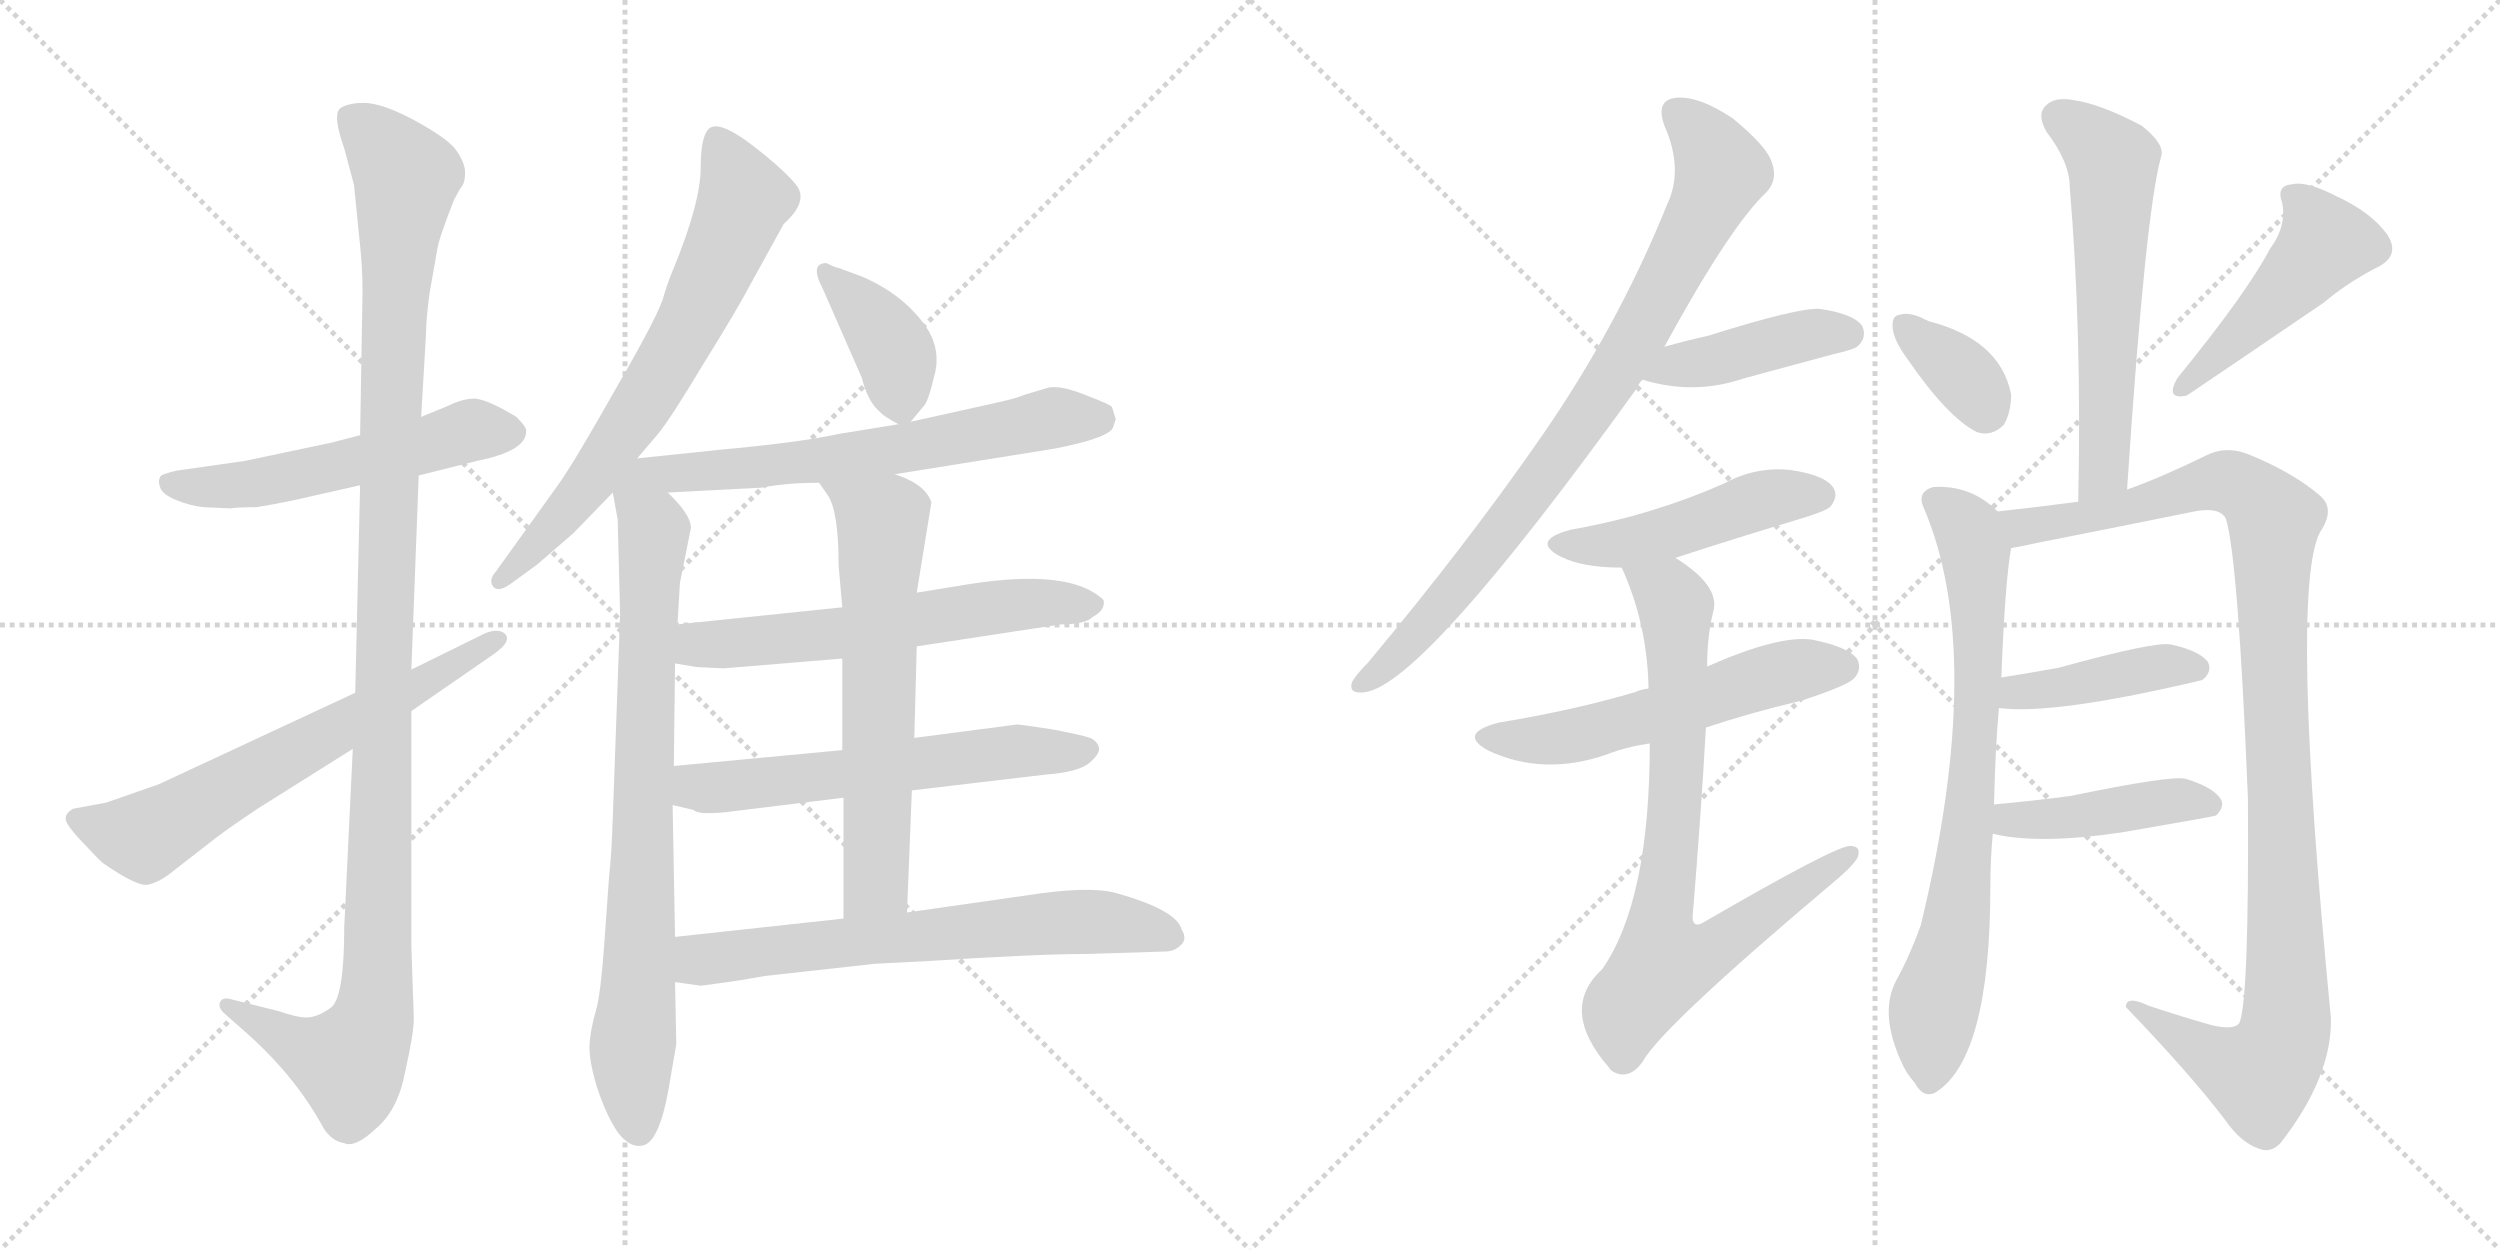<svg version="1.1" viewBox="0 0 2048 1024" xmlns="http://www.w3.org/2000/svg">
  <g stroke="lightgray" stroke-dasharray="1,1" stroke-width="1" transform="scale(4, 4)">
    <line x1="0" y1="0" x2="256" y2="256"></line>
    <line x1="256" y1="0" x2="0" y2="256"></line>
    <line x1="128" y1="0" x2="128" y2="256"></line>
    <line x1="0" y1="128" x2="256" y2="128"></line>
    <line x1="256" y1="0" x2="512" y2="256"></line>
    <line x1="512" y1="0" x2="256" y2="256"></line>
    <line x1="384" y1="0" x2="384" y2="256"></line>
    <line x1="256" y1="128" x2="512" y2="128"></line>
  </g>
<g transform="scale(1, -1) translate(0, -850)">
   <style type="text/css">
    @keyframes keyframes0 {
      from {
       stroke: black;
       stroke-dashoffset: 538;
       stroke-width: 128;
       }
       64% {
       animation-timing-function: step-end;
       stroke: black;
       stroke-dashoffset: 0;
       stroke-width: 128;
       }
       to {
       stroke: black;
       stroke-width: 1024;
       }
       }
       #make-me-a-hanzi-animation-0 {
         animation: keyframes0 0.688s both;
         animation-delay: 0s;
         animation-timing-function: linear;
       }
    @keyframes keyframes1 {
      from {
       stroke: black;
       stroke-dashoffset: 1166;
       stroke-width: 128;
       }
       79% {
       animation-timing-function: step-end;
       stroke: black;
       stroke-dashoffset: 0;
       stroke-width: 128;
       }
       to {
       stroke: black;
       stroke-width: 1024;
       }
       }
       #make-me-a-hanzi-animation-1 {
         animation: keyframes1 1.199s both;
         animation-delay: 0.688s;
         animation-timing-function: linear;
       }
    @keyframes keyframes2 {
      from {
       stroke: black;
       stroke-dashoffset: 642;
       stroke-width: 128;
       }
       68% {
       animation-timing-function: step-end;
       stroke: black;
       stroke-dashoffset: 0;
       stroke-width: 128;
       }
       to {
       stroke: black;
       stroke-width: 1024;
       }
       }
       #make-me-a-hanzi-animation-2 {
         animation: keyframes2 0.772s both;
         animation-delay: 1.887s;
         animation-timing-function: linear;
       }
    @keyframes keyframes3 {
      from {
       stroke: black;
       stroke-dashoffset: 685;
       stroke-width: 128;
       }
       69% {
       animation-timing-function: step-end;
       stroke: black;
       stroke-dashoffset: 0;
       stroke-width: 128;
       }
       to {
       stroke: black;
       stroke-width: 1024;
       }
       }
       #make-me-a-hanzi-animation-3 {
         animation: keyframes3 0.807s both;
         animation-delay: 2.659s;
         animation-timing-function: linear;
       }
    @keyframes keyframes4 {
      from {
       stroke: black;
       stroke-dashoffset: 801;
       stroke-width: 128;
       }
       72% {
       animation-timing-function: step-end;
       stroke: black;
       stroke-dashoffset: 0;
       stroke-width: 128;
       }
       to {
       stroke: black;
       stroke-width: 1024;
       }
       }
       #make-me-a-hanzi-animation-4 {
         animation: keyframes4 0.902s both;
         animation-delay: 3.467s;
         animation-timing-function: linear;
       }
    @keyframes keyframes5 {
      from {
       stroke: black;
       stroke-dashoffset: 382;
       stroke-width: 128;
       }
       55% {
       animation-timing-function: step-end;
       stroke: black;
       stroke-dashoffset: 0;
       stroke-width: 128;
       }
       to {
       stroke: black;
       stroke-width: 1024;
       }
       }
       #make-me-a-hanzi-animation-5 {
         animation: keyframes5 0.561s both;
         animation-delay: 4.368s;
         animation-timing-function: linear;
       }
    @keyframes keyframes6 {
      from {
       stroke: black;
       stroke-dashoffset: 635;
       stroke-width: 128;
       }
       67% {
       animation-timing-function: step-end;
       stroke: black;
       stroke-dashoffset: 0;
       stroke-width: 128;
       }
       to {
       stroke: black;
       stroke-width: 1024;
       }
       }
       #make-me-a-hanzi-animation-6 {
         animation: keyframes6 0.767s both;
         animation-delay: 4.929s;
         animation-timing-function: linear;
       }
    @keyframes keyframes7 {
      from {
       stroke: black;
       stroke-dashoffset: 599;
       stroke-width: 128;
       }
       66% {
       animation-timing-function: step-end;
       stroke: black;
       stroke-dashoffset: 0;
       stroke-width: 128;
       }
       to {
       stroke: black;
       stroke-width: 1024;
       }
       }
       #make-me-a-hanzi-animation-7 {
         animation: keyframes7 0.737s both;
         animation-delay: 5.696s;
         animation-timing-function: linear;
       }
    @keyframes keyframes8 {
      from {
       stroke: black;
       stroke-dashoffset: 594;
       stroke-width: 128;
       }
       66% {
       animation-timing-function: step-end;
       stroke: black;
       stroke-dashoffset: 0;
       stroke-width: 128;
       }
       to {
       stroke: black;
       stroke-width: 1024;
       }
       }
       #make-me-a-hanzi-animation-8 {
         animation: keyframes8 0.733s both;
         animation-delay: 6.434s;
         animation-timing-function: linear;
       }
    @keyframes keyframes9 {
      from {
       stroke: black;
       stroke-dashoffset: 636;
       stroke-width: 128;
       }
       67% {
       animation-timing-function: step-end;
       stroke: black;
       stroke-dashoffset: 0;
       stroke-width: 128;
       }
       to {
       stroke: black;
       stroke-width: 1024;
       }
       }
       #make-me-a-hanzi-animation-9 {
         animation: keyframes9 0.768s both;
         animation-delay: 7.167s;
         animation-timing-function: linear;
       }
    @keyframes keyframes10 {
      from {
       stroke: black;
       stroke-dashoffset: 661;
       stroke-width: 128;
       }
       68% {
       animation-timing-function: step-end;
       stroke: black;
       stroke-dashoffset: 0;
       stroke-width: 128;
       }
       to {
       stroke: black;
       stroke-width: 1024;
       }
       }
       #make-me-a-hanzi-animation-10 {
         animation: keyframes10 0.788s both;
         animation-delay: 7.935s;
         animation-timing-function: linear;
       }
    @keyframes keyframes11 {
      from {
       stroke: black;
       stroke-dashoffset: 831;
       stroke-width: 128;
       }
       73% {
       animation-timing-function: step-end;
       stroke: black;
       stroke-dashoffset: 0;
       stroke-width: 128;
       }
       to {
       stroke: black;
       stroke-width: 1024;
       }
       }
       #make-me-a-hanzi-animation-11 {
         animation: keyframes11 0.926s both;
         animation-delay: 8.722s;
         animation-timing-function: linear;
       }
    @keyframes keyframes12 {
      from {
       stroke: black;
       stroke-dashoffset: 423;
       stroke-width: 128;
       }
       58% {
       animation-timing-function: step-end;
       stroke: black;
       stroke-dashoffset: 0;
       stroke-width: 128;
       }
       to {
       stroke: black;
       stroke-width: 1024;
       }
       }
       #make-me-a-hanzi-animation-12 {
         animation: keyframes12 0.594s both;
         animation-delay: 9.649s;
         animation-timing-function: linear;
       }
    @keyframes keyframes13 {
      from {
       stroke: black;
       stroke-dashoffset: 473;
       stroke-width: 128;
       }
       61% {
       animation-timing-function: step-end;
       stroke: black;
       stroke-dashoffset: 0;
       stroke-width: 128;
       }
       to {
       stroke: black;
       stroke-width: 1024;
       }
       }
       #make-me-a-hanzi-animation-13 {
         animation: keyframes13 0.635s both;
         animation-delay: 10.243s;
         animation-timing-function: linear;
       }
    @keyframes keyframes14 {
      from {
       stroke: black;
       stroke-dashoffset: 554;
       stroke-width: 128;
       }
       64% {
       animation-timing-function: step-end;
       stroke: black;
       stroke-dashoffset: 0;
       stroke-width: 128;
       }
       to {
       stroke: black;
       stroke-width: 1024;
       }
       }
       #make-me-a-hanzi-animation-14 {
         animation: keyframes14 0.701s both;
         animation-delay: 10.878s;
         animation-timing-function: linear;
       }
    @keyframes keyframes15 {
      from {
       stroke: black;
       stroke-dashoffset: 771;
       stroke-width: 128;
       }
       72% {
       animation-timing-function: step-end;
       stroke: black;
       stroke-dashoffset: 0;
       stroke-width: 128;
       }
       to {
       stroke: black;
       stroke-width: 1024;
       }
       }
       #make-me-a-hanzi-animation-15 {
         animation: keyframes15 0.877s both;
         animation-delay: 11.579s;
         animation-timing-function: linear;
       }
    @keyframes keyframes16 {
      from {
       stroke: black;
       stroke-dashoffset: 590;
       stroke-width: 128;
       }
       66% {
       animation-timing-function: step-end;
       stroke: black;
       stroke-dashoffset: 0;
       stroke-width: 128;
       }
       to {
       stroke: black;
       stroke-width: 1024;
       }
       }
       #make-me-a-hanzi-animation-16 {
         animation: keyframes16 0.73s both;
         animation-delay: 12.456s;
         animation-timing-function: linear;
       }
    @keyframes keyframes17 {
      from {
       stroke: black;
       stroke-dashoffset: 352;
       stroke-width: 128;
       }
       53% {
       animation-timing-function: step-end;
       stroke: black;
       stroke-dashoffset: 0;
       stroke-width: 128;
       }
       to {
       stroke: black;
       stroke-width: 1024;
       }
       }
       #make-me-a-hanzi-animation-17 {
         animation: keyframes17 0.536s both;
         animation-delay: 13.186s;
         animation-timing-function: linear;
       }
    @keyframes keyframes18 {
      from {
       stroke: black;
       stroke-dashoffset: 472;
       stroke-width: 128;
       }
       61% {
       animation-timing-function: step-end;
       stroke: black;
       stroke-dashoffset: 0;
       stroke-width: 128;
       }
       to {
       stroke: black;
       stroke-width: 1024;
       }
       }
       #make-me-a-hanzi-animation-18 {
         animation: keyframes18 0.634s both;
         animation-delay: 13.723s;
         animation-timing-function: linear;
       }
    @keyframes keyframes19 {
      from {
       stroke: black;
       stroke-dashoffset: 747;
       stroke-width: 128;
       }
       71% {
       animation-timing-function: step-end;
       stroke: black;
       stroke-dashoffset: 0;
       stroke-width: 128;
       }
       to {
       stroke: black;
       stroke-width: 1024;
       }
       }
       #make-me-a-hanzi-animation-19 {
         animation: keyframes19 0.858s both;
         animation-delay: 14.357s;
         animation-timing-function: linear;
       }
    @keyframes keyframes20 {
      from {
       stroke: black;
       stroke-dashoffset: 1066;
       stroke-width: 128;
       }
       78% {
       animation-timing-function: step-end;
       stroke: black;
       stroke-dashoffset: 0;
       stroke-width: 128;
       }
       to {
       stroke: black;
       stroke-width: 1024;
       }
       }
       #make-me-a-hanzi-animation-20 {
         animation: keyframes20 1.118s both;
         animation-delay: 15.215s;
         animation-timing-function: linear;
       }
    @keyframes keyframes21 {
      from {
       stroke: black;
       stroke-dashoffset: 415;
       stroke-width: 128;
       }
       57% {
       animation-timing-function: step-end;
       stroke: black;
       stroke-dashoffset: 0;
       stroke-width: 128;
       }
       to {
       stroke: black;
       stroke-width: 1024;
       }
       }
       #make-me-a-hanzi-animation-21 {
         animation: keyframes21 0.588s both;
         animation-delay: 16.332s;
         animation-timing-function: linear;
       }
    @keyframes keyframes22 {
      from {
       stroke: black;
       stroke-dashoffset: 431;
       stroke-width: 128;
       }
       58% {
       animation-timing-function: step-end;
       stroke: black;
       stroke-dashoffset: 0;
       stroke-width: 128;
       }
       to {
       stroke: black;
       stroke-width: 1024;
       }
       }
       #make-me-a-hanzi-animation-22 {
         animation: keyframes22 0.601s both;
         animation-delay: 16.92s;
         animation-timing-function: linear;
       }
</style>
<path d="M 343.0 460.5 L 391.0 472.5 Q 431.0 480.5 431.0 496.5 Q 432.0 499.5 423.0 508.5 Q 400.0 522.5 389.0 523.5 Q 379.0 523.5 367.0 517.5 L 345.0 508.5 L 295.0 493.5 L 272.0 487.5 L 201.0 472.5 L 145.0 464.5 Q 136.0 462.5 132.0 460.5 Q 129.0 456.5 131.0 451.5 Q 132.0 445.5 144.0 440.5 Q 156.0 435.5 167.0 434.5 L 189.0 433.5 Q 194.0 434.5 210.0 434.5 Q 223.0 436.5 242.0 440.5 L 295.0 452.5 L 343.0 460.5 Z" fill="lightgray"></path> 
<path d="M 289.0 236.5 L 282.0 90.5 Q 282.0 32.5 271.0 24.5 Q 260.0 16.5 251.0 16.5 Q 243.0 16.5 229.0 21.5 L 189.0 31.5 Q 182.0 33.5 180.0 28.5 Q 179.0 24.5 183.0 20.5 L 200.0 5.5 Q 240.0 -29.5 263.0 -70.5 Q 270.0 -84.5 282.0 -86.5 Q 291.0 -90.5 308.0 -74.5 Q 326.0 -59.5 332.0 -27.5 Q 339.0 3.5 339.0 15.5 L 337.0 74.5 L 337.0 267.5 L 337.0 301.5 L 343.0 460.5 L 345.0 508.5 L 349.0 576.5 Q 349.0 588.5 352.0 610.5 L 358.0 644.5 Q 359.0 653.5 372.0 686.5 L 377.0 695.5 Q 381.0 699.5 381.0 708.5 Q 381.0 716.5 374.0 726.5 Q 368.0 735.5 343.0 749.5 Q 318.0 763.5 302.0 765.5 Q 287.0 766.5 279.0 761.5 Q 272.0 756.5 282.0 728.5 L 290.0 698.5 L 294.0 658.5 Q 297.0 632.5 297.0 611.5 L 295.0 493.5 L 295.0 452.5 L 291.0 282.5 L 289.0 236.5 Z" fill="lightgray"></path> 
<path d="M 87.0 192.5 L 60.0 187.5 Q 51.0 182.5 55.0 175.5 Q 59.0 168.5 71.0 156.5 Q 83.0 143.5 85.0 142.5 Q 114.0 122.5 122.0 125.5 Q 131.0 127.5 142.0 136.5 L 178.0 164.5 Q 190.0 173.5 211.0 187.5 L 289.0 236.5 L 337.0 267.5 L 405.0 314.5 Q 419.0 324.5 414.0 330.5 Q 409.0 335.5 398.0 331.5 L 337.0 301.5 L 291.0 282.5 L 130.0 207.5 L 87.0 192.5 Z" fill="lightgray"></path> 
<path d="M 552.0 630.5 Q 548.0 621.5 544.0 608.5 Q 541.0 594.5 505.0 532.5 Q 470.0 470.5 457.0 452.5 L 406.0 381.5 Q 400.0 374.5 404.0 369.5 Q 408.0 364.5 418.0 371.5 L 440.0 387.5 L 470.0 413.5 L 502.0 446.5 L 522.0 474.5 L 539.0 494.5 Q 549.0 506.5 576.0 551.5 Q 604.0 596.5 615.0 617.5 L 642.0 666.5 Q 662.0 684.5 653.0 697.5 Q 644.0 709.5 617.0 730.5 Q 591.0 750.5 582.0 745.5 Q 574.0 740.5 574.0 712.5 Q 574.0 684.5 552.0 630.5 Z" fill="lightgray"></path> 
<path d="M 502.0 446.5 L 506.0 424.5 L 508.0 346.5 L 502.0 180.5 Q 501.0 149.5 499.0 132.5 L 495.0 76.5 Q 492.0 34.5 488.0 21.5 Q 484.0 7.5 483.0 -4.5 Q 482.0 -17.5 489.0 -40.5 Q 497.0 -64.5 506.0 -77.5 Q 516.0 -90.5 526.0 -88.5 Q 540.0 -86.5 548.0 -40.5 L 554.0 -5.5 L 553.0 45.5 L 553.0 82.5 L 551.0 190.5 L 552.0 222.5 L 553.0 306.5 L 555.0 338.5 L 557.0 372.5 L 566.0 417.5 Q 566.0 428.5 547.0 446.5 C 511.0 485.5 493.0 493.5 502.0 446.5 Z" fill="lightgray"></path> 
<path d="M 746.0 504.5 L 756.0 516.5 Q 760.0 519.5 765.0 540.5 Q 771.0 560.5 761.0 578.5 Q 743.0 607.5 706.0 623.5 L 687.0 630.5 Q 685.0 630.5 677.0 634.5 Q 663.0 634.5 674.0 613.5 L 706.0 540.5 Q 711.0 520.5 721.0 512.5 Q 723.0 509.5 736.0 502.5 C 742.0 499.5 742.0 499.5 746.0 504.5 Z" fill="lightgray"></path> 
<path d="M 733.0 461.5 L 864.0 482.5 Q 910.0 491.5 912.0 500.5 L 914.0 506.5 L 911.0 516.5 Q 910.0 518.5 889.0 526.5 Q 869.0 534.5 859.0 532.5 L 839.0 526.5 Q 832.0 523.5 818.0 520.5 L 746.0 504.5 L 736.0 502.5 L 687.0 494.5 Q 655.0 487.5 589.0 481.5 L 522.0 474.5 C 492.0 471.5 517.0 444.5 547.0 446.5 L 624.0 450.5 Q 644.0 454.5 671.0 454.5 L 733.0 461.5 Z" fill="lightgray"></path> 
<path d="M 751.0 320.5 L 869.0 338.5 Q 889.0 338.5 895.0 344.5 Q 906.0 350.5 904.0 358.5 Q 877.0 384.5 794.0 371.5 L 751.0 364.5 L 690.0 352.5 L 555.0 338.5 C 525.0 335.5 523.0 311.5 553.0 306.5 L 571.0 303.5 L 593.0 302.5 L 690.0 310.5 L 751.0 320.5 Z" fill="lightgray"></path> 
<path d="M 747.0 202.5 L 857.0 215.5 Q 884.0 217.5 893.0 225.5 Q 902.0 233.5 900.0 238.5 Q 898.0 243.5 893.0 245.5 Q 888.0 247.5 862.0 252.5 Q 836.0 256.5 833.0 256.5 L 749.0 245.5 L 690.0 235.5 L 552.0 222.5 C 522.0 219.5 522.0 197.5 551.0 190.5 L 568.0 186.5 Q 572.0 182.5 593.0 184.5 L 691.0 196.5 L 747.0 202.5 Z" fill="lightgray"></path> 
<path d="M 743.0 102.5 L 747.0 202.5 L 749.0 245.5 L 751.0 320.5 L 751.0 364.5 L 763.0 438.5 Q 758.0 453.5 733.0 461.5 C 705.0 472.5 654.0 479.5 671.0 454.5 L 678.0 444.5 Q 687.0 431.5 687.0 386.5 L 690.0 352.5 L 690.0 310.5 L 690.0 235.5 L 691.0 196.5 L 691.0 97.5 C 691.0 67.5 742.0 72.5 743.0 102.5 Z" fill="lightgray"></path> 
<path d="M 553.0 45.5 L 574.0 42.5 L 589.0 44.5 Q 605.0 46.5 627.0 50.5 L 717.0 60.5 L 757.0 62.5 Q 849.0 68.5 890.0 68.5 L 954.0 70.5 Q 962.0 70.5 967.0 75.5 Q 973.0 80.5 968.0 88.5 Q 964.0 104.5 914.0 118.5 Q 892.0 124.5 841.0 116.5 L 743.0 102.5 L 691.0 97.5 L 553.0 82.5 C 523.0 79.5 523.0 49.5 553.0 45.5 Z" fill="lightgray"></path> 
<path d="M 1363.5 566.0 Q 1417.5 665.0 1447.5 693.0 Q 1456.5 703.0 1451.5 717.0 Q 1447.5 730.0 1419.5 753.0 Q 1392.5 771.0 1374.5 770.0 Q 1355.5 769.0 1363.5 747.0 Q 1379.5 711.0 1365.5 682.0 Q 1325.5 583.0 1262.5 492.0 Q 1201.5 404.0 1120.5 307.0 Q 1110.5 297.0 1107.5 291.0 Q 1104.5 281.0 1118.5 283.0 Q 1166.5 290.0 1339.5 530.0 Q 1342.5 536.0 1345.5 539.0 L 1363.5 566.0 Z" fill="lightgray"></path> 
<path d="M 1345.5 539.0 Q 1387.5 526.0 1428.5 540.0 Q 1465.5 550.0 1502.5 560.0 Q 1520.5 564.0 1522.5 567.0 Q 1529.5 574.0 1525.5 583.0 Q 1518.5 593.0 1490.5 597.0 Q 1472.5 598.0 1399.5 575.0 Q 1381.5 571.0 1363.5 566.0 C 1334.5 558.0 1316.5 547.0 1345.5 539.0 Z" fill="lightgray"></path> 
<path d="M 1372.5 393.0 Q 1421.5 409.0 1471.5 424.0 Q 1495.5 431.0 1499.5 435.0 Q 1506.5 444.0 1501.5 451.0 Q 1494.5 461.0 1466.5 465.0 Q 1438.5 468.0 1412.5 454.0 Q 1385.5 442.0 1356.5 433.0 Q 1325.5 423.0 1286.5 416.0 Q 1253.5 407.0 1278.5 394.0 Q 1296.5 385.0 1328.5 385.0 L 1372.5 393.0 Z" fill="lightgray"></path> 
<path d="M 1397.5 254.0 Q 1433.5 266.0 1475.5 276.0 Q 1512.5 288.0 1518.5 294.0 Q 1525.5 301.0 1521.5 310.0 Q 1514.5 320.0 1484.5 326.0 Q 1457.5 330.0 1398.5 304.0 L 1350.5 286.0 Q 1343.5 285.0 1339.5 283.0 Q 1288.5 268.0 1227.5 258.0 Q 1193.5 249.0 1219.5 235.0 Q 1264.5 214.0 1316.5 232.0 Q 1331.5 238.0 1351.5 241.0 L 1397.5 254.0 Z" fill="lightgray"></path> 
<path d="M 1351.5 241.0 Q 1351.5 112.0 1312.5 56.0 Q 1276.5 23.0 1318.5 -25.0 Q 1318.5 -26.0 1321.5 -28.0 Q 1334.5 -35.0 1345.5 -20.0 Q 1360.5 8.0 1500.5 126.0 Q 1516.5 139.0 1521.5 147.0 Q 1525.5 157.0 1515.5 157.0 Q 1503.5 157.0 1396.5 95.0 Q 1387.5 89.0 1386.5 98.0 Q 1393.5 183.0 1397.5 254.0 L 1398.5 304.0 Q 1398.5 329.0 1403.5 349.0 Q 1409.5 370.0 1372.5 393.0 C 1348.5 410.0 1317.5 413.0 1328.5 385.0 Q 1349.5 339.0 1350.5 286.0 L 1351.5 241.0 Z" fill="lightgray"></path> 
<path d="M 1742.5 449.0 Q 1757.5 677.0 1770.5 722.0 Q 1773.5 732.0 1754.5 747.0 Q 1720.5 765.0 1698.5 768.0 Q 1682.5 771.0 1675.5 763.0 Q 1668.5 756.0 1676.5 742.0 Q 1695.5 717.0 1695.5 697.0 Q 1705.5 579.0 1702.5 439.0 C 1701.5 409.0 1740.5 419.0 1742.5 449.0 Z" fill="lightgray"></path> 
<path d="M 1562.5 556.0 Q 1595.5 508.0 1619.5 496.0 Q 1631.5 492.0 1641.5 502.0 Q 1647.5 512.0 1647.5 527.0 Q 1638.5 572.0 1579.5 587.0 Q 1578.5 588.0 1577.5 588.0 Q 1564.5 595.0 1555.5 592.0 Q 1549.5 591.0 1550.5 581.0 Q 1551.5 571.0 1562.5 556.0 Z" fill="lightgray"></path> 
<path d="M 1859.5 646.0 Q 1840.5 610.0 1783.5 540.0 Q 1773.5 522.0 1791.5 526.0 Q 1809.5 538.0 1903.5 602.0 Q 1922.5 618.0 1945.5 630.0 Q 1967.5 640.0 1955.5 658.0 Q 1942.5 676.0 1914.5 689.0 Q 1889.5 702.0 1877.5 699.0 Q 1864.5 698.0 1869.5 684.0 Q 1873.5 665.0 1859.5 646.0 Z" fill="lightgray"></path> 
<path d="M 1633.5 191.0 Q 1634.5 236.0 1637.5 270.0 L 1639.5 295.0 Q 1642.5 373.0 1647.5 401.0 C 1650.5 420.0 1650.5 420.0 1636.5 431.0 Q 1614.5 453.0 1583.5 451.0 Q 1570.5 447.0 1575.5 435.0 Q 1627.5 315.0 1573.5 92.0 Q 1564.5 67.0 1553.5 47.0 Q 1538.5 19.0 1559.5 -24.0 Q 1562.5 -30.0 1568.5 -37.0 Q 1575.5 -50.0 1585.5 -45.0 Q 1630.5 -17.0 1630.5 124.0 Q 1630.5 146.0 1632.5 167.0 L 1633.5 191.0 Z" fill="lightgray"></path> 
<path d="M 1647.5 401.0 Q 1654.5 402.0 1667.5 405.0 Q 1733.5 418.0 1797.5 431.0 Q 1818.5 435.0 1823.5 425.0 Q 1833.5 392.0 1841.5 196.0 Q 1842.5 31.0 1834.5 12.0 Q 1830.5 6.0 1812.5 10.0 Q 1787.5 17.0 1760.5 26.0 Q 1741.5 35.0 1741.5 25.0 Q 1793.5 -29.0 1822.5 -67.0 Q 1835.5 -86.0 1850.5 -91.0 Q 1860.5 -95.0 1868.5 -86.0 Q 1910.5 -32.0 1909.5 16.0 Q 1875.5 365.0 1900.5 414.0 Q 1913.5 433.0 1900.5 444.0 Q 1878.5 463.0 1841.5 478.0 Q 1823.5 485.0 1807.5 477.0 Q 1768.5 458.0 1742.5 449.0 L 1702.5 439.0 Q 1672.5 435.0 1636.5 431.0 C 1606.5 428.0 1618.5 395.0 1647.5 401.0 Z" fill="lightgray"></path> 
<path d="M 1637.5 270.0 Q 1682.5 264.0 1804.5 293.0 Q 1804.5 294.0 1805.5 294.0 Q 1812.5 301.0 1808.5 308.0 Q 1801.5 317.0 1778.5 322.0 Q 1766.5 325.0 1686.5 303.0 Q 1664.5 299.0 1639.5 295.0 C 1609.5 290.0 1607.5 273.0 1637.5 270.0 Z" fill="lightgray"></path> 
<path d="M 1632.5 167.0 Q 1669.5 158.0 1737.5 168.0 Q 1813.5 181.0 1815.5 182.0 Q 1822.5 189.0 1819.5 195.0 Q 1813.5 205.0 1790.5 212.0 Q 1778.5 215.0 1696.5 198.0 Q 1666.5 194.0 1633.5 191.0 C 1603.5 188.0 1603.5 173.0 1632.5 167.0 Z" fill="lightgray"></path> 
      <clipPath id="make-me-a-hanzi-clip-0">
      <path d="M 343.0 460.5 L 391.0 472.5 Q 431.0 480.5 431.0 496.5 Q 432.0 499.5 423.0 508.5 Q 400.0 522.5 389.0 523.5 Q 379.0 523.5 367.0 517.5 L 345.0 508.5 L 295.0 493.5 L 272.0 487.5 L 201.0 472.5 L 145.0 464.5 Q 136.0 462.5 132.0 460.5 Q 129.0 456.5 131.0 451.5 Q 132.0 445.5 144.0 440.5 Q 156.0 435.5 167.0 434.5 L 189.0 433.5 Q 194.0 434.5 210.0 434.5 Q 223.0 436.5 242.0 440.5 L 295.0 452.5 L 343.0 460.5 Z" fill="lightgray"></path>
      </clipPath>
      <path clip-path="url(#make-me-a-hanzi-clip-0)" d="M 141.0 454.5 L 203.0 452.5 L 387.0 497.5 L 418.0 496.5 " fill="none" id="make-me-a-hanzi-animation-0" stroke-dasharray="410 820" stroke-linecap="round"></path>

      <clipPath id="make-me-a-hanzi-clip-1">
      <path d="M 289.0 236.5 L 282.0 90.5 Q 282.0 32.5 271.0 24.5 Q 260.0 16.5 251.0 16.5 Q 243.0 16.5 229.0 21.5 L 189.0 31.5 Q 182.0 33.5 180.0 28.5 Q 179.0 24.5 183.0 20.5 L 200.0 5.5 Q 240.0 -29.5 263.0 -70.5 Q 270.0 -84.5 282.0 -86.5 Q 291.0 -90.5 308.0 -74.5 Q 326.0 -59.5 332.0 -27.5 Q 339.0 3.5 339.0 15.5 L 337.0 74.5 L 337.0 267.5 L 337.0 301.5 L 343.0 460.5 L 345.0 508.5 L 349.0 576.5 Q 349.0 588.5 352.0 610.5 L 358.0 644.5 Q 359.0 653.5 372.0 686.5 L 377.0 695.5 Q 381.0 699.5 381.0 708.5 Q 381.0 716.5 374.0 726.5 Q 368.0 735.5 343.0 749.5 Q 318.0 763.5 302.0 765.5 Q 287.0 766.5 279.0 761.5 Q 272.0 756.5 282.0 728.5 L 290.0 698.5 L 294.0 658.5 Q 297.0 632.5 297.0 611.5 L 295.0 493.5 L 295.0 452.5 L 291.0 282.5 L 289.0 236.5 Z" fill="lightgray"></path>
      </clipPath>
      <path clip-path="url(#make-me-a-hanzi-clip-1)" d="M 287.0 754.5 L 333.0 705.5 L 319.0 500.5 L 307.0 21.5 L 286.0 -20.5 L 243.0 -5.5 L 186.0 26.5 " fill="none" id="make-me-a-hanzi-animation-1" stroke-dasharray="1038 2076" stroke-linecap="round"></path>

      <clipPath id="make-me-a-hanzi-clip-2">
      <path d="M 87.0 192.5 L 60.0 187.5 Q 51.0 182.5 55.0 175.5 Q 59.0 168.5 71.0 156.5 Q 83.0 143.5 85.0 142.5 Q 114.0 122.5 122.0 125.5 Q 131.0 127.5 142.0 136.5 L 178.0 164.5 Q 190.0 173.5 211.0 187.5 L 289.0 236.5 L 337.0 267.5 L 405.0 314.5 Q 419.0 324.5 414.0 330.5 Q 409.0 335.5 398.0 331.5 L 337.0 301.5 L 291.0 282.5 L 130.0 207.5 L 87.0 192.5 Z" fill="lightgray"></path>
      </clipPath>
      <path clip-path="url(#make-me-a-hanzi-clip-2)" d="M 67.0 177.5 L 118.0 164.5 L 409.0 326.5 " fill="none" id="make-me-a-hanzi-animation-2" stroke-dasharray="514 1028" stroke-linecap="round"></path>

      <clipPath id="make-me-a-hanzi-clip-3">
      <path d="M 552.0 630.5 Q 548.0 621.5 544.0 608.5 Q 541.0 594.5 505.0 532.5 Q 470.0 470.5 457.0 452.5 L 406.0 381.5 Q 400.0 374.5 404.0 369.5 Q 408.0 364.5 418.0 371.5 L 440.0 387.5 L 470.0 413.5 L 502.0 446.5 L 522.0 474.5 L 539.0 494.5 Q 549.0 506.5 576.0 551.5 Q 604.0 596.5 615.0 617.5 L 642.0 666.5 Q 662.0 684.5 653.0 697.5 Q 644.0 709.5 617.0 730.5 Q 591.0 750.5 582.0 745.5 Q 574.0 740.5 574.0 712.5 Q 574.0 684.5 552.0 630.5 Z" fill="lightgray"></path>
      </clipPath>
      <path clip-path="url(#make-me-a-hanzi-clip-3)" d="M 587.0 737.5 L 610.0 687.5 L 566.0 587.5 L 482.0 453.5 L 410.0 374.5 " fill="none" id="make-me-a-hanzi-animation-3" stroke-dasharray="557 1114" stroke-linecap="round"></path>

      <clipPath id="make-me-a-hanzi-clip-4">
      <path d="M 502.0 446.5 L 506.0 424.5 L 508.0 346.5 L 502.0 180.5 Q 501.0 149.5 499.0 132.5 L 495.0 76.5 Q 492.0 34.5 488.0 21.5 Q 484.0 7.5 483.0 -4.5 Q 482.0 -17.5 489.0 -40.5 Q 497.0 -64.5 506.0 -77.5 Q 516.0 -90.5 526.0 -88.5 Q 540.0 -86.5 548.0 -40.5 L 554.0 -5.5 L 553.0 45.5 L 553.0 82.5 L 551.0 190.5 L 552.0 222.5 L 553.0 306.5 L 555.0 338.5 L 557.0 372.5 L 566.0 417.5 Q 566.0 428.5 547.0 446.5 C 511.0 485.5 493.0 493.5 502.0 446.5 Z" fill="lightgray"></path>
      </clipPath>
      <path clip-path="url(#make-me-a-hanzi-clip-4)" d="M 523.0 466.5 L 524.0 441.5 L 536.0 414.5 L 518.0 -8.5 L 523.0 -75.5 " fill="none" id="make-me-a-hanzi-animation-4" stroke-dasharray="673 1346" stroke-linecap="round"></path>

      <clipPath id="make-me-a-hanzi-clip-5">
      <path d="M 746.0 504.5 L 756.0 516.5 Q 760.0 519.5 765.0 540.5 Q 771.0 560.5 761.0 578.5 Q 743.0 607.5 706.0 623.5 L 687.0 630.5 Q 685.0 630.5 677.0 634.5 Q 663.0 634.5 674.0 613.5 L 706.0 540.5 Q 711.0 520.5 721.0 512.5 Q 723.0 509.5 736.0 502.5 C 742.0 499.5 742.0 499.5 746.0 504.5 Z" fill="lightgray"></path>
      </clipPath>
      <path clip-path="url(#make-me-a-hanzi-clip-5)" d="M 679.0 623.5 L 731.0 565.5 L 738.0 517.5 " fill="none" id="make-me-a-hanzi-animation-5" stroke-dasharray="254 508" stroke-linecap="round"></path>

      <clipPath id="make-me-a-hanzi-clip-6">
      <path d="M 733.0 461.5 L 864.0 482.5 Q 910.0 491.5 912.0 500.5 L 914.0 506.5 L 911.0 516.5 Q 910.0 518.5 889.0 526.5 Q 869.0 534.5 859.0 532.5 L 839.0 526.5 Q 832.0 523.5 818.0 520.5 L 746.0 504.5 L 736.0 502.5 L 687.0 494.5 Q 655.0 487.5 589.0 481.5 L 522.0 474.5 C 492.0 471.5 517.0 444.5 547.0 446.5 L 624.0 450.5 Q 644.0 454.5 671.0 454.5 L 733.0 461.5 Z" fill="lightgray"></path>
      </clipPath>
      <path clip-path="url(#make-me-a-hanzi-clip-6)" d="M 529.0 472.5 L 554.0 461.5 L 629.0 467.5 L 737.0 481.5 L 861.0 507.5 L 902.0 508.5 " fill="none" id="make-me-a-hanzi-animation-6" stroke-dasharray="507 1014" stroke-linecap="round"></path>

      <clipPath id="make-me-a-hanzi-clip-7">
      <path d="M 751.0 320.5 L 869.0 338.5 Q 889.0 338.5 895.0 344.5 Q 906.0 350.5 904.0 358.5 Q 877.0 384.5 794.0 371.5 L 751.0 364.5 L 690.0 352.5 L 555.0 338.5 C 525.0 335.5 523.0 311.5 553.0 306.5 L 571.0 303.5 L 593.0 302.5 L 690.0 310.5 L 751.0 320.5 Z" fill="lightgray"></path>
      </clipPath>
      <path clip-path="url(#make-me-a-hanzi-clip-7)" d="M 558.0 311.5 L 572.0 321.5 L 694.0 331.5 L 808.0 352.5 L 895.0 356.5 " fill="none" id="make-me-a-hanzi-animation-7" stroke-dasharray="471 942" stroke-linecap="round"></path>

      <clipPath id="make-me-a-hanzi-clip-8">
      <path d="M 747.0 202.5 L 857.0 215.5 Q 884.0 217.5 893.0 225.5 Q 902.0 233.5 900.0 238.5 Q 898.0 243.5 893.0 245.5 Q 888.0 247.5 862.0 252.5 Q 836.0 256.5 833.0 256.5 L 749.0 245.5 L 690.0 235.5 L 552.0 222.5 C 522.0 219.5 522.0 197.5 551.0 190.5 L 568.0 186.5 Q 572.0 182.5 593.0 184.5 L 691.0 196.5 L 747.0 202.5 Z" fill="lightgray"></path>
      </clipPath>
      <path clip-path="url(#make-me-a-hanzi-clip-8)" d="M 557.0 195.5 L 570.0 205.5 L 829.0 234.5 L 890.0 235.5 " fill="none" id="make-me-a-hanzi-animation-8" stroke-dasharray="466 932" stroke-linecap="round"></path>

      <clipPath id="make-me-a-hanzi-clip-9">
      <path d="M 743.0 102.5 L 747.0 202.5 L 749.0 245.5 L 751.0 320.5 L 751.0 364.5 L 763.0 438.5 Q 758.0 453.5 733.0 461.5 C 705.0 472.5 654.0 479.5 671.0 454.5 L 678.0 444.5 Q 687.0 431.5 687.0 386.5 L 690.0 352.5 L 690.0 310.5 L 690.0 235.5 L 691.0 196.5 L 691.0 97.5 C 691.0 67.5 742.0 72.5 743.0 102.5 Z" fill="lightgray"></path>
      </clipPath>
      <path clip-path="url(#make-me-a-hanzi-clip-9)" d="M 679.0 452.5 L 723.0 422.5 L 718.0 126.5 L 697.0 104.5 " fill="none" id="make-me-a-hanzi-animation-9" stroke-dasharray="508 1016" stroke-linecap="round"></path>

      <clipPath id="make-me-a-hanzi-clip-10">
      <path d="M 553.0 45.5 L 574.0 42.5 L 589.0 44.5 Q 605.0 46.5 627.0 50.5 L 717.0 60.5 L 757.0 62.5 Q 849.0 68.5 890.0 68.5 L 954.0 70.5 Q 962.0 70.5 967.0 75.5 Q 973.0 80.5 968.0 88.5 Q 964.0 104.5 914.0 118.5 Q 892.0 124.5 841.0 116.5 L 743.0 102.5 L 691.0 97.5 L 553.0 82.5 C 523.0 79.5 523.0 49.5 553.0 45.5 Z" fill="lightgray"></path>
      </clipPath>
      <path clip-path="url(#make-me-a-hanzi-clip-10)" d="M 559.0 51.5 L 578.0 64.5 L 854.0 93.5 L 918.0 94.5 L 957.0 82.5 " fill="none" id="make-me-a-hanzi-animation-10" stroke-dasharray="533 1066" stroke-linecap="round"></path>

      <clipPath id="make-me-a-hanzi-clip-11">
      <path d="M 1363.5 566.0 Q 1417.5 665.0 1447.5 693.0 Q 1456.5 703.0 1451.5 717.0 Q 1447.5 730.0 1419.5 753.0 Q 1392.5 771.0 1374.5 770.0 Q 1355.5 769.0 1363.5 747.0 Q 1379.5 711.0 1365.5 682.0 Q 1325.5 583.0 1262.5 492.0 Q 1201.5 404.0 1120.5 307.0 Q 1110.5 297.0 1107.5 291.0 Q 1104.5 281.0 1118.5 283.0 Q 1166.5 290.0 1339.5 530.0 Q 1342.5 536.0 1345.5 539.0 L 1363.5 566.0 Z" fill="lightgray"></path>
      </clipPath>
      <path clip-path="url(#make-me-a-hanzi-clip-11)" d="M 1373.5 756.0 L 1398.5 732.0 L 1409.5 707.0 L 1348.5 586.0 L 1300.5 508.0 L 1196.5 371.0 L 1143.5 313.0 L 1115.5 291.0 " fill="none" id="make-me-a-hanzi-animation-11" stroke-dasharray="703 1406" stroke-linecap="round"></path>

      <clipPath id="make-me-a-hanzi-clip-12">
      <path d="M 1345.5 539.0 Q 1387.5 526.0 1428.5 540.0 Q 1465.5 550.0 1502.5 560.0 Q 1520.5 564.0 1522.5 567.0 Q 1529.5 574.0 1525.5 583.0 Q 1518.5 593.0 1490.5 597.0 Q 1472.5 598.0 1399.5 575.0 Q 1381.5 571.0 1363.5 566.0 C 1334.5 558.0 1316.5 547.0 1345.5 539.0 Z" fill="lightgray"></path>
      </clipPath>
      <path clip-path="url(#make-me-a-hanzi-clip-12)" d="M 1353.5 540.0 L 1374.5 551.0 L 1480.5 576.0 L 1514.5 577.0 " fill="none" id="make-me-a-hanzi-animation-12" stroke-dasharray="295 590" stroke-linecap="round"></path>

      <clipPath id="make-me-a-hanzi-clip-13">
      <path d="M 1372.5 393.0 Q 1421.5 409.0 1471.5 424.0 Q 1495.5 431.0 1499.5 435.0 Q 1506.5 444.0 1501.5 451.0 Q 1494.5 461.0 1466.5 465.0 Q 1438.5 468.0 1412.5 454.0 Q 1385.5 442.0 1356.5 433.0 Q 1325.5 423.0 1286.5 416.0 Q 1253.5 407.0 1278.5 394.0 Q 1296.5 385.0 1328.5 385.0 L 1372.5 393.0 Z" fill="lightgray"></path>
      </clipPath>
      <path clip-path="url(#make-me-a-hanzi-clip-13)" d="M 1280.5 406.0 L 1321.5 403.0 L 1448.5 442.0 L 1491.5 444.0 " fill="none" id="make-me-a-hanzi-animation-13" stroke-dasharray="345 690" stroke-linecap="round"></path>

      <clipPath id="make-me-a-hanzi-clip-14">
      <path d="M 1397.5 254.0 Q 1433.5 266.0 1475.5 276.0 Q 1512.5 288.0 1518.5 294.0 Q 1525.5 301.0 1521.5 310.0 Q 1514.5 320.0 1484.5 326.0 Q 1457.5 330.0 1398.5 304.0 L 1350.5 286.0 Q 1343.5 285.0 1339.5 283.0 Q 1288.5 268.0 1227.5 258.0 Q 1193.5 249.0 1219.5 235.0 Q 1264.5 214.0 1316.5 232.0 Q 1331.5 238.0 1351.5 241.0 L 1397.5 254.0 Z" fill="lightgray"></path>
      </clipPath>
      <path clip-path="url(#make-me-a-hanzi-clip-14)" d="M 1220.5 247.0 L 1290.5 247.0 L 1448.5 296.0 L 1510.5 304.0 " fill="none" id="make-me-a-hanzi-animation-14" stroke-dasharray="426 852" stroke-linecap="round"></path>

      <clipPath id="make-me-a-hanzi-clip-15">
      <path d="M 1351.5 241.0 Q 1351.5 112.0 1312.5 56.0 Q 1276.5 23.0 1318.5 -25.0 Q 1318.5 -26.0 1321.5 -28.0 Q 1334.5 -35.0 1345.5 -20.0 Q 1360.5 8.0 1500.5 126.0 Q 1516.5 139.0 1521.5 147.0 Q 1525.5 157.0 1515.5 157.0 Q 1503.5 157.0 1396.5 95.0 Q 1387.5 89.0 1386.5 98.0 Q 1393.5 183.0 1397.5 254.0 L 1398.5 304.0 Q 1398.5 329.0 1403.5 349.0 Q 1409.5 370.0 1372.5 393.0 C 1348.5 410.0 1317.5 413.0 1328.5 385.0 Q 1349.5 339.0 1350.5 286.0 L 1351.5 241.0 Z" fill="lightgray"></path>
      </clipPath>
      <path clip-path="url(#make-me-a-hanzi-clip-15)" d="M 1336.5 381.0 L 1366.5 363.0 L 1373.5 348.0 L 1373.5 219.0 L 1359.5 85.0 L 1364.5 62.0 L 1409.5 75.0 L 1514.5 150.0 " fill="none" id="make-me-a-hanzi-animation-15" stroke-dasharray="643 1286" stroke-linecap="round"></path>

      <clipPath id="make-me-a-hanzi-clip-16">
      <path d="M 1742.5 449.0 Q 1757.5 677.0 1770.5 722.0 Q 1773.5 732.0 1754.5 747.0 Q 1720.5 765.0 1698.5 768.0 Q 1682.5 771.0 1675.5 763.0 Q 1668.5 756.0 1676.5 742.0 Q 1695.5 717.0 1695.5 697.0 Q 1705.5 579.0 1702.5 439.0 C 1701.5 409.0 1740.5 419.0 1742.5 449.0 Z" fill="lightgray"></path>
      </clipPath>
      <path clip-path="url(#make-me-a-hanzi-clip-16)" d="M 1686.5 754.0 L 1730.5 718.0 L 1725.5 487.0 L 1723.5 467.0 L 1707.5 447.0 " fill="none" id="make-me-a-hanzi-animation-16" stroke-dasharray="462 924" stroke-linecap="round"></path>

      <clipPath id="make-me-a-hanzi-clip-17">
      <path d="M 1562.5 556.0 Q 1595.5 508.0 1619.5 496.0 Q 1631.5 492.0 1641.5 502.0 Q 1647.5 512.0 1647.5 527.0 Q 1638.5 572.0 1579.5 587.0 Q 1578.5 588.0 1577.5 588.0 Q 1564.5 595.0 1555.5 592.0 Q 1549.5 591.0 1550.5 581.0 Q 1551.5 571.0 1562.5 556.0 Z" fill="lightgray"></path>
      </clipPath>
      <path clip-path="url(#make-me-a-hanzi-clip-17)" d="M 1560.5 583.0 L 1610.5 540.0 L 1626.5 515.0 " fill="none" id="make-me-a-hanzi-animation-17" stroke-dasharray="224 448" stroke-linecap="round"></path>

      <clipPath id="make-me-a-hanzi-clip-18">
      <path d="M 1859.5 646.0 Q 1840.5 610.0 1783.5 540.0 Q 1773.5 522.0 1791.5 526.0 Q 1809.5 538.0 1903.5 602.0 Q 1922.5 618.0 1945.5 630.0 Q 1967.5 640.0 1955.5 658.0 Q 1942.5 676.0 1914.5 689.0 Q 1889.5 702.0 1877.5 699.0 Q 1864.5 698.0 1869.5 684.0 Q 1873.5 665.0 1859.5 646.0 Z" fill="lightgray"></path>
      </clipPath>
      <path clip-path="url(#make-me-a-hanzi-clip-18)" d="M 1876.5 690.0 L 1896.5 670.0 L 1904.5 651.0 L 1833.5 574.0 L 1786.5 533.0 " fill="none" id="make-me-a-hanzi-animation-18" stroke-dasharray="344 688" stroke-linecap="round"></path>

      <clipPath id="make-me-a-hanzi-clip-19">
      <path d="M 1633.5 191.0 Q 1634.5 236.0 1637.5 270.0 L 1639.5 295.0 Q 1642.5 373.0 1647.5 401.0 C 1650.5 420.0 1650.5 420.0 1636.5 431.0 Q 1614.5 453.0 1583.5 451.0 Q 1570.5 447.0 1575.5 435.0 Q 1627.5 315.0 1573.5 92.0 Q 1564.5 67.0 1553.5 47.0 Q 1538.5 19.0 1559.5 -24.0 Q 1562.5 -30.0 1568.5 -37.0 Q 1575.5 -50.0 1585.5 -45.0 Q 1630.5 -17.0 1630.5 124.0 Q 1630.5 146.0 1632.5 167.0 L 1633.5 191.0 Z" fill="lightgray"></path>
      </clipPath>
      <path clip-path="url(#make-me-a-hanzi-clip-19)" d="M 1584.5 440.0 L 1613.5 414.0 L 1621.5 306.0 L 1605.5 112.0 L 1584.5 24.0 L 1580.5 -34.0 " fill="none" id="make-me-a-hanzi-animation-19" stroke-dasharray="619 1238" stroke-linecap="round"></path>

      <clipPath id="make-me-a-hanzi-clip-20">
      <path d="M 1647.5 401.0 Q 1654.5 402.0 1667.5 405.0 Q 1733.5 418.0 1797.5 431.0 Q 1818.5 435.0 1823.5 425.0 Q 1833.5 392.0 1841.5 196.0 Q 1842.5 31.0 1834.5 12.0 Q 1830.5 6.0 1812.5 10.0 Q 1787.5 17.0 1760.5 26.0 Q 1741.5 35.0 1741.5 25.0 Q 1793.5 -29.0 1822.5 -67.0 Q 1835.5 -86.0 1850.5 -91.0 Q 1860.5 -95.0 1868.5 -86.0 Q 1910.5 -32.0 1909.5 16.0 Q 1875.5 365.0 1900.5 414.0 Q 1913.5 433.0 1900.5 444.0 Q 1878.5 463.0 1841.5 478.0 Q 1823.5 485.0 1807.5 477.0 Q 1768.5 458.0 1742.5 449.0 L 1702.5 439.0 Q 1672.5 435.0 1636.5 431.0 C 1606.5 428.0 1618.5 395.0 1647.5 401.0 Z" fill="lightgray"></path>
      </clipPath>
      <path clip-path="url(#make-me-a-hanzi-clip-20)" d="M 1644.5 425.0 L 1659.5 419.0 L 1701.5 424.0 L 1820.5 456.0 L 1848.5 442.0 L 1863.5 424.0 L 1862.5 300.0 L 1874.5 54.0 L 1870.5 1.0 L 1862.5 -18.0 L 1849.5 -30.0 L 1810.5 -15.0 L 1750.5 21.0 " fill="none" id="make-me-a-hanzi-animation-20" stroke-dasharray="938 1876" stroke-linecap="round"></path>

      <clipPath id="make-me-a-hanzi-clip-21">
      <path d="M 1637.5 270.0 Q 1682.5 264.0 1804.5 293.0 Q 1804.5 294.0 1805.5 294.0 Q 1812.5 301.0 1808.5 308.0 Q 1801.5 317.0 1778.5 322.0 Q 1766.5 325.0 1686.5 303.0 Q 1664.5 299.0 1639.5 295.0 C 1609.5 290.0 1607.5 273.0 1637.5 270.0 Z" fill="lightgray"></path>
      </clipPath>
      <path clip-path="url(#make-me-a-hanzi-clip-21)" d="M 1642.5 276.0 L 1744.5 300.0 L 1798.5 303.0 " fill="none" id="make-me-a-hanzi-animation-21" stroke-dasharray="287 574" stroke-linecap="round"></path>

      <clipPath id="make-me-a-hanzi-clip-22">
      <path d="M 1632.5 167.0 Q 1669.5 158.0 1737.5 168.0 Q 1813.5 181.0 1815.5 182.0 Q 1822.5 189.0 1819.5 195.0 Q 1813.5 205.0 1790.5 212.0 Q 1778.5 215.0 1696.5 198.0 Q 1666.5 194.0 1633.5 191.0 C 1603.5 188.0 1603.5 173.0 1632.5 167.0 Z" fill="lightgray"></path>
      </clipPath>
      <path clip-path="url(#make-me-a-hanzi-clip-22)" d="M 1639.5 173.0 L 1647.5 179.0 L 1748.5 186.0 L 1780.5 194.0 L 1811.5 190.0 " fill="none" id="make-me-a-hanzi-animation-22" stroke-dasharray="303 606" stroke-linecap="round"></path>

</g>
</svg>
